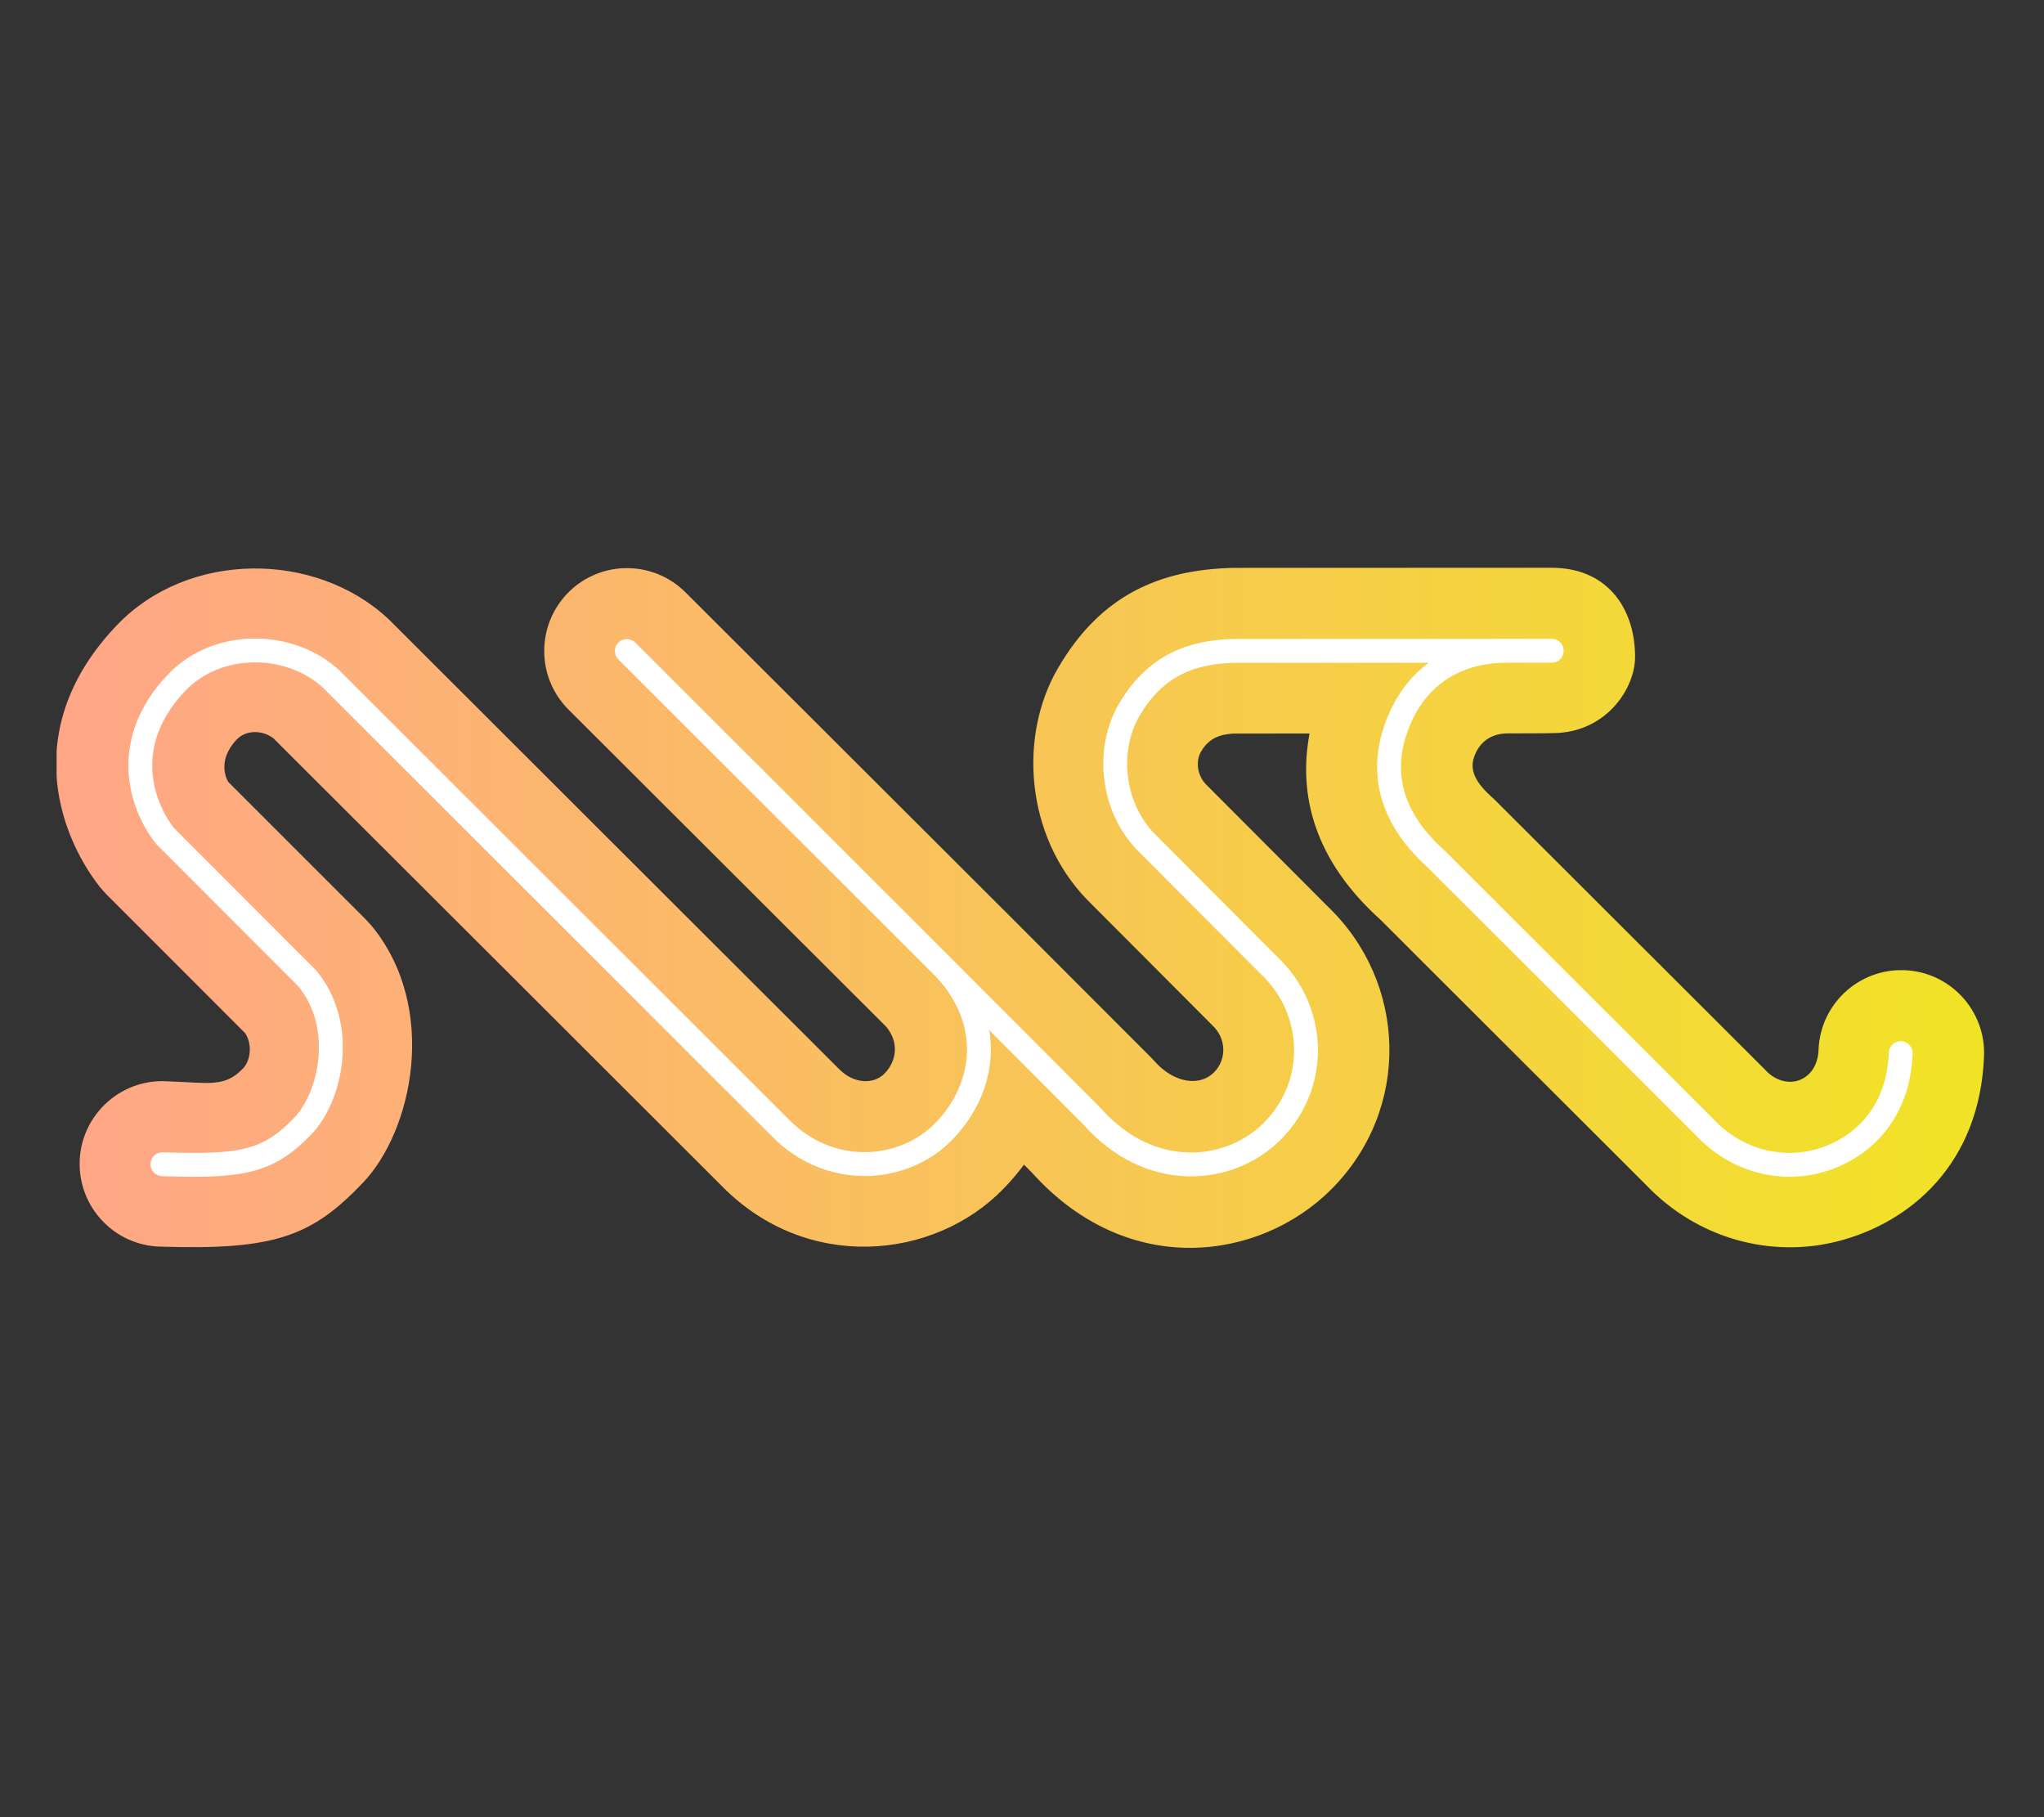 <?xml version="1.0" encoding="UTF-8" standalone="no"?><!DOCTYPE svg PUBLIC "-//W3C//DTD SVG 1.1//EN" "http://www.w3.org/Graphics/SVG/1.1/DTD/svg11.dtd"><svg width="100%" height="100%" viewBox="0 0 18 16" version="1.1" xmlns="http://www.w3.org/2000/svg" xmlns:xlink="http://www.w3.org/1999/xlink" xml:space="preserve" xmlns:serif="http://www.serif.com/" style="fill-rule:evenodd;clip-rule:evenodd;stroke-linecap:round;stroke-linejoin:round;stroke-miterlimit:1.5;"><rect x="0" y="0" width="18" height="16" fill="#333333" stroke="none"/><g transform="matrix(1,0,0,1,-0.008,-0.005)"><g id="swc"><g transform="matrix(1.142,0,0,0.93,0.335,1.125)"><clipPath id="_clip1"><path d="M6.548,8.517C6.545,8.513 6.542,8.509 6.539,8.506L4.097,5.513C3.848,5.207 3.848,4.711 4.097,4.404C4.346,4.098 4.75,4.098 5,4.404L7.451,7.408C7.456,7.413 7.461,7.419 7.465,7.425L8.589,8.807C8.598,8.818 8.607,8.83 8.616,8.842C8.765,9.05 8.964,9.085 9.074,8.95C9.177,8.824 9.168,8.625 9.065,8.506C9.061,8.501 9.056,8.495 9.052,8.49L8.101,7.319C8.098,7.316 8.096,7.313 8.093,7.309C7.622,6.709 7.567,5.767 7.87,5.126C8.206,4.413 8.671,4.195 9.199,4.173C9.206,4.173 9.213,4.172 9.221,4.172L11.677,4.171L11.683,4.171C12.134,4.175 12.326,4.594 12.322,5.024C12.319,5.305 12.115,5.705 11.729,5.735C11.665,5.74 11.342,5.739 11.342,5.739C11.186,5.739 11.105,5.855 11.076,5.982C11.048,6.105 11.106,6.22 11.219,6.344C11.228,6.354 11.236,6.364 11.245,6.374L13.314,8.91C13.319,8.916 13.324,8.923 13.329,8.929C13.395,9.016 13.485,9.055 13.568,9.03C13.659,9.001 13.732,8.899 13.737,8.735C13.75,8.303 14.046,7.965 14.399,7.981C14.751,7.997 15.026,8.361 15.013,8.793C14.982,9.812 14.447,10.373 13.881,10.549C13.379,10.705 12.81,10.534 12.406,10.013C12.406,10.013 10.354,7.498 10.363,7.508C9.844,6.936 9.724,6.318 9.812,5.74C9.475,5.74 9.227,5.741 9.224,5.741C9.127,5.748 9.037,5.78 8.975,5.912C8.932,6.002 8.946,6.134 9.011,6.219C9.011,6.219 9.952,7.377 9.945,7.369C10.567,8.092 10.599,9.297 9.977,10.059C9.432,10.727 8.416,10.913 7.672,9.899L7.61,9.822C7.561,9.903 7.507,9.981 7.447,10.056C6.916,10.724 5.936,10.844 5.281,10.026C5.281,10.026 1.831,5.795 1.823,5.787C1.742,5.708 1.613,5.702 1.539,5.797C1.422,5.948 1.429,6.103 1.474,6.199L2.538,7.505C2.552,7.523 2.566,7.542 2.58,7.562C3.099,8.339 2.895,9.502 2.512,9.994C2.119,10.498 1.839,10.634 0.945,10.598C0.593,10.584 0.317,10.222 0.328,9.789C0.34,9.357 0.635,9.017 0.987,9.032C1.319,9.045 1.443,9.098 1.588,8.911C1.641,8.844 1.665,8.691 1.604,8.577L0.533,7.261C0.515,7.238 0.497,7.214 0.481,7.189C0.158,6.68 -0.127,5.67 0.614,4.716C1.165,4.007 2.145,4.011 2.707,4.654C2.712,4.66 2.717,4.666 2.722,4.672L6.184,8.917C6.186,8.918 6.187,8.92 6.189,8.922C6.294,9.054 6.449,9.067 6.534,8.96C6.632,8.837 6.645,8.66 6.548,8.517Z"/></clipPath><g clip-path="url(#_clip1)"><rect x="0.15" y="4.144" width="14.894" height="6.504" style="fill:url(#_Linear2);"/></g></g><path id="line" d="M1.438,10.256C2.136,10.279 2.369,10.239 2.676,9.918C2.926,9.656 3.056,9.036 2.716,8.622L1.46,7.364C1.243,7.086 1.067,6.536 1.564,6.015C1.923,5.639 2.562,5.646 2.928,5.987L6.88,9.936C7.316,10.38 7.964,10.33 8.316,9.97C8.707,9.57 8.754,8.988 8.326,8.532L5.528,5.737L8.326,8.532L9.624,9.833C10.135,10.411 10.834,10.342 11.21,9.967C11.625,9.553 11.6,8.9 11.186,8.508L10.1,7.419C9.792,7.1 9.753,6.599 9.95,6.259C10.18,5.862 10.502,5.748 10.862,5.736L13.673,5.735L13.284,5.735C12.69,5.735 12.389,6.099 12.278,6.493C12.18,6.843 12.263,7.218 12.658,7.571L15.02,9.93C15.288,10.217 15.668,10.317 16.004,10.232C16.379,10.137 16.726,9.828 16.746,9.278" style="fill:none;stroke:white;stroke-width:0.21px;"/></g></g><defs><linearGradient id="_Linear2" x1="0" y1="0" x2="1" y2="0" gradientUnits="userSpaceOnUse" gradientTransform="matrix(14.894,0,0,6.504,0.15,7.396)"><stop offset="0" style="stop-color:rgb(255,166,135);stop-opacity:1"/><stop offset="1" style="stop-color:rgb(241,227,38);stop-opacity:1"/></linearGradient></defs></svg>